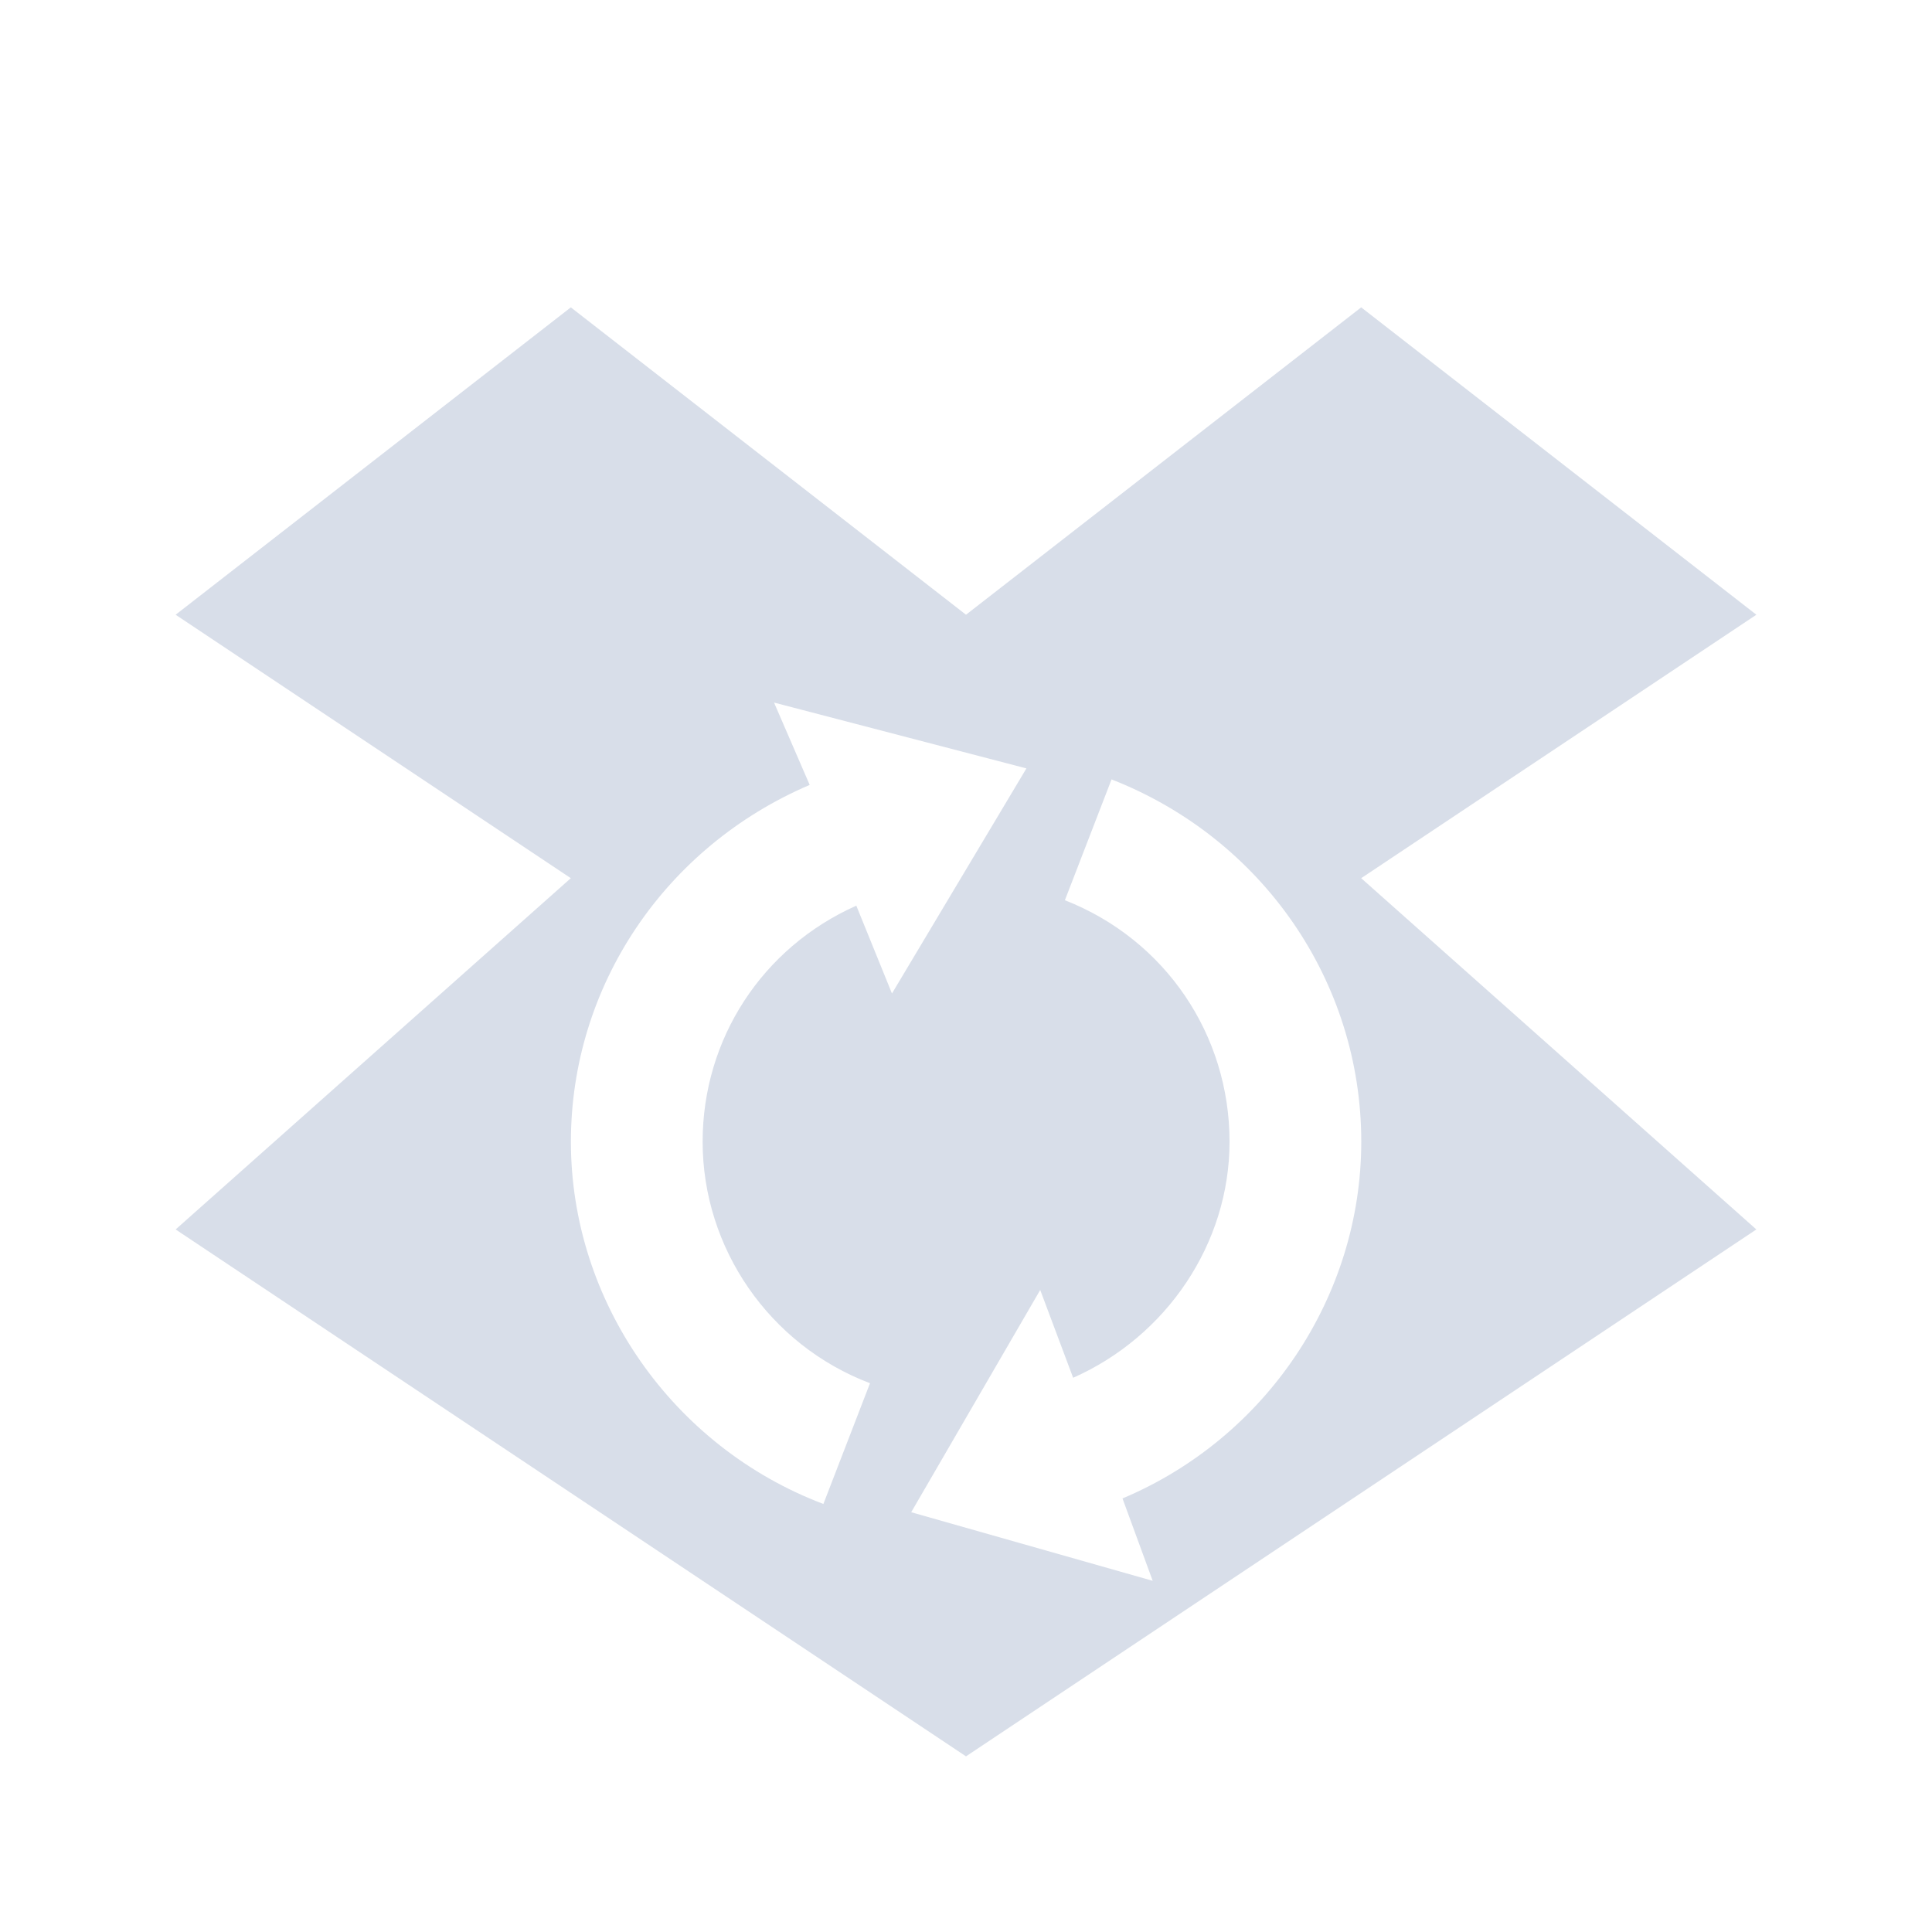 <svg viewBox="0 0 22 22" xmlns="http://www.w3.org/2000/svg">
 <path d="m6.5 3.5-4.5 3.5 4.5 3-4.5 4 9 6 9-6-4.5-4 4.5-3-4.5-3.5-4.5 3.5-4.5-3.5zm2.313 4.5 2.875 0.75-1.531 2.563-0.406-1c-1.073 0.478-1.75 1.52-1.75 2.688 0 1.21 0.758 2.315 1.906 2.75l-0.531 1.375c-1.722-0.653-2.875-2.311-2.875-4.125 0-1.774 1.072-3.359 2.719-4.063l-0.406-0.938zm3.844 0.875c1.721 0.674 2.844 2.304 2.844 4.125 0 1.761-1.078 3.372-2.719 4.063l0.344 0.938-2.75-0.781 1.469-2.531 0.375 1c1.066-0.472 1.781-1.531 1.781-2.688 0-1.214-0.728-2.3-1.875-2.75l0.531-1.375z" fill="#d8dee9"/>
</svg>
